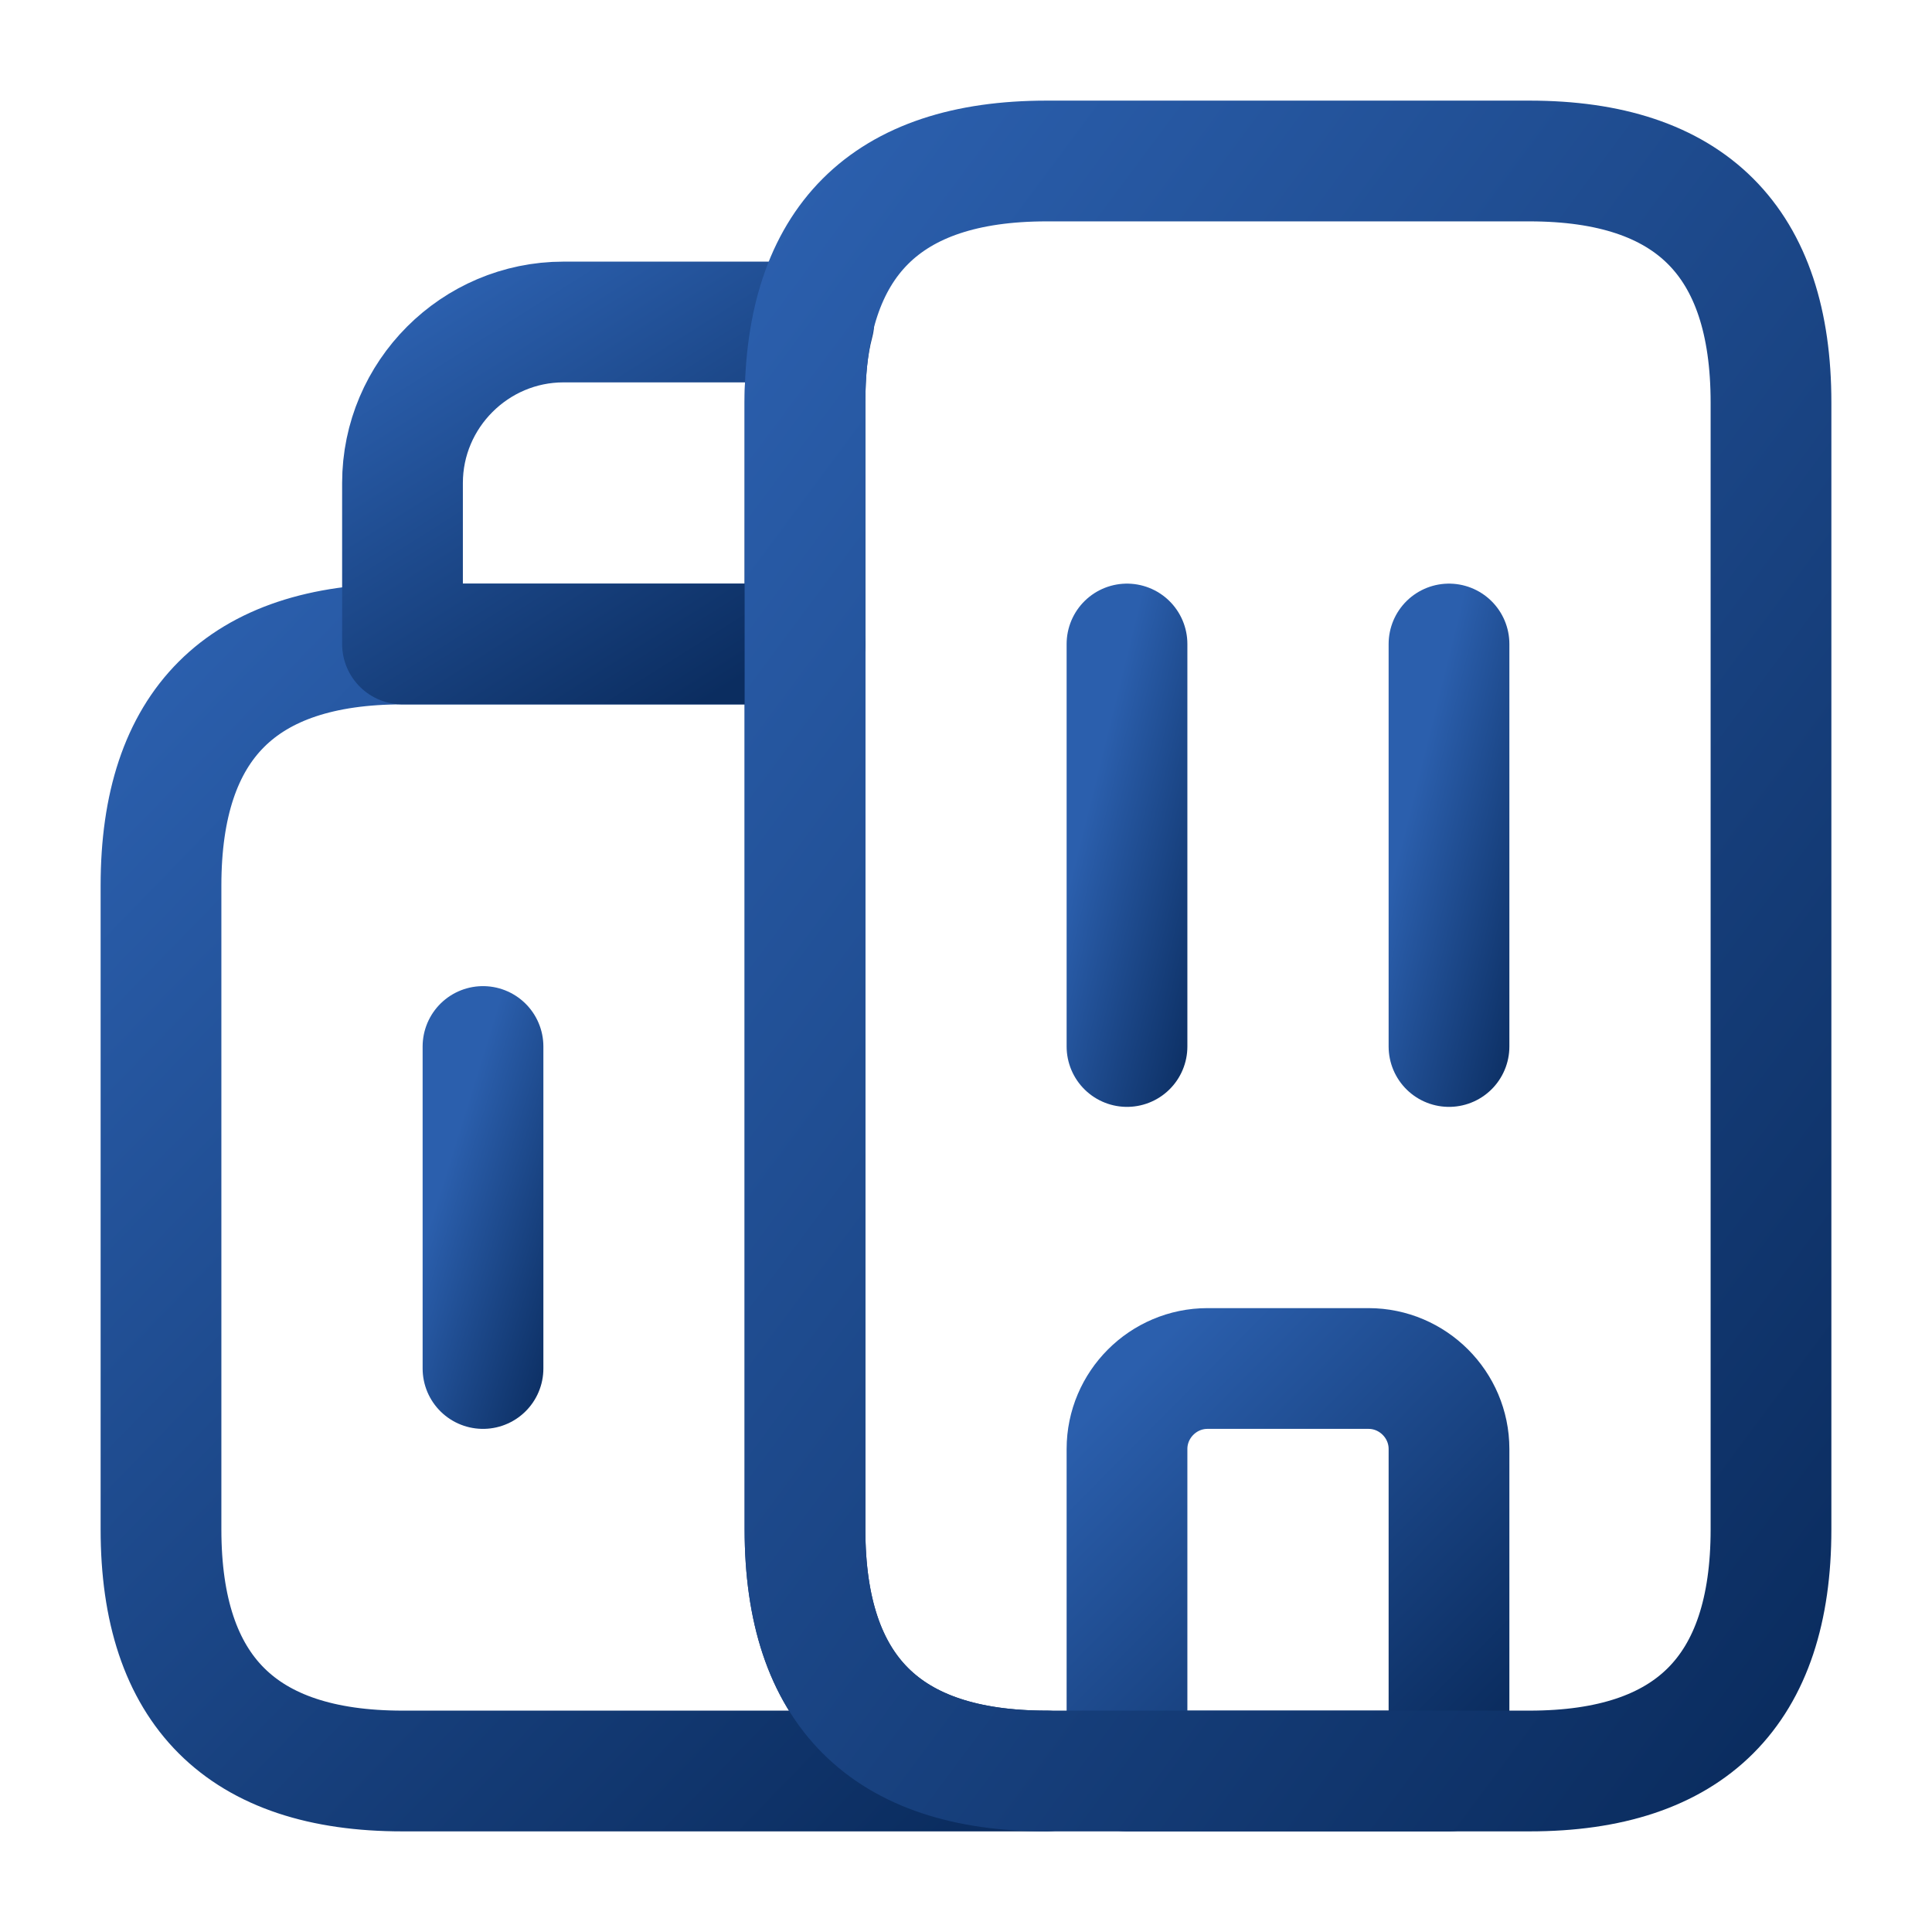 <svg width="24" height="24" viewBox="0 0 24 24" fill="none" xmlns="http://www.w3.org/2000/svg">
<path d="M13 22H5C3 22 2 21 2 19V11C2 9 3 8 5 8H10V19C10 21 11 22 13 22Z" stroke="url(#paint0_linear_1632_25738)" stroke-width="1.5" stroke-miterlimit="10" stroke-linecap="round" stroke-linejoin="round"/>
<path d="M10.11 4C10.03 4.3 10 4.63 10 5V8H5V6C5 4.9 5.9 4 7 4H10.11Z" stroke="url(#paint1_linear_1632_25738)" stroke-width="1.5" stroke-miterlimit="10" stroke-linecap="round" stroke-linejoin="round"/>
<path d="M14 8V13" stroke="url(#paint2_linear_1632_25738)" stroke-width="1.5" stroke-miterlimit="10" stroke-linecap="round" stroke-linejoin="round"/>
<path d="M18 8V13" stroke="url(#paint3_linear_1632_25738)" stroke-width="1.5" stroke-miterlimit="10" stroke-linecap="round" stroke-linejoin="round"/>
<path d="M17 17H15C14.45 17 14 17.45 14 18V22H18V18C18 17.45 17.55 17 17 17Z" stroke="url(#paint4_linear_1632_25738)" stroke-width="1.5" stroke-miterlimit="10" stroke-linecap="round" stroke-linejoin="round"/>
<path d="M6 13V17" stroke="url(#paint5_linear_1632_25738)" stroke-width="1.5" stroke-miterlimit="10" stroke-linecap="round" stroke-linejoin="round"/>
<path d="M10 19V5C10 3 11 2 13 2H19C21 2 22 3 22 5V19C22 21 21 22 19 22H13C11 22 10 21 10 19Z" stroke="url(#paint6_linear_1632_25738)" stroke-width="1.5" stroke-miterlimit="10" stroke-linecap="round" stroke-linejoin="round"/>
<defs>
<linearGradient id="paint0_linear_1632_25738" x1="2.562" y1="7.656" x2="14.844" y2="19.615" gradientUnits="userSpaceOnUse">
<stop stop-color="#2B5FAD"/>
<stop offset="1" stop-color="#0B2D60"/>
</linearGradient>
<linearGradient id="paint1_linear_1632_25738" x1="5.261" y1="3.902" x2="8.431" y2="8.92" gradientUnits="userSpaceOnUse">
<stop stop-color="#2B5FAD"/>
<stop offset="1" stop-color="#0B2D60"/>
</linearGradient>
<linearGradient id="paint2_linear_1632_25738" x1="14.051" y1="7.877" x2="16.1" y2="8.385" gradientUnits="userSpaceOnUse">
<stop stop-color="#2B5FAD"/>
<stop offset="1" stop-color="#0B2D60"/>
</linearGradient>
<linearGradient id="paint3_linear_1632_25738" x1="18.051" y1="7.877" x2="20.1" y2="8.385" gradientUnits="userSpaceOnUse">
<stop stop-color="#2B5FAD"/>
<stop offset="1" stop-color="#0B2D60"/>
</linearGradient>
<linearGradient id="paint4_linear_1632_25738" x1="14.204" y1="16.877" x2="18.592" y2="21.227" gradientUnits="userSpaceOnUse">
<stop stop-color="#2B5FAD"/>
<stop offset="1" stop-color="#0B2D60"/>
</linearGradient>
<linearGradient id="paint5_linear_1632_25738" x1="6.051" y1="12.902" x2="8.036" y2="13.517" gradientUnits="userSpaceOnUse">
<stop stop-color="#2B5FAD"/>
<stop offset="1" stop-color="#0B2D60"/>
</linearGradient>
<linearGradient id="paint6_linear_1632_25738" x1="10.613" y1="1.508" x2="27.422" y2="14.006" gradientUnits="userSpaceOnUse">
<stop stop-color="#2B5FAD"/>
<stop offset="1" stop-color="#0B2D60"/>
</linearGradient>
</defs>
</svg>
